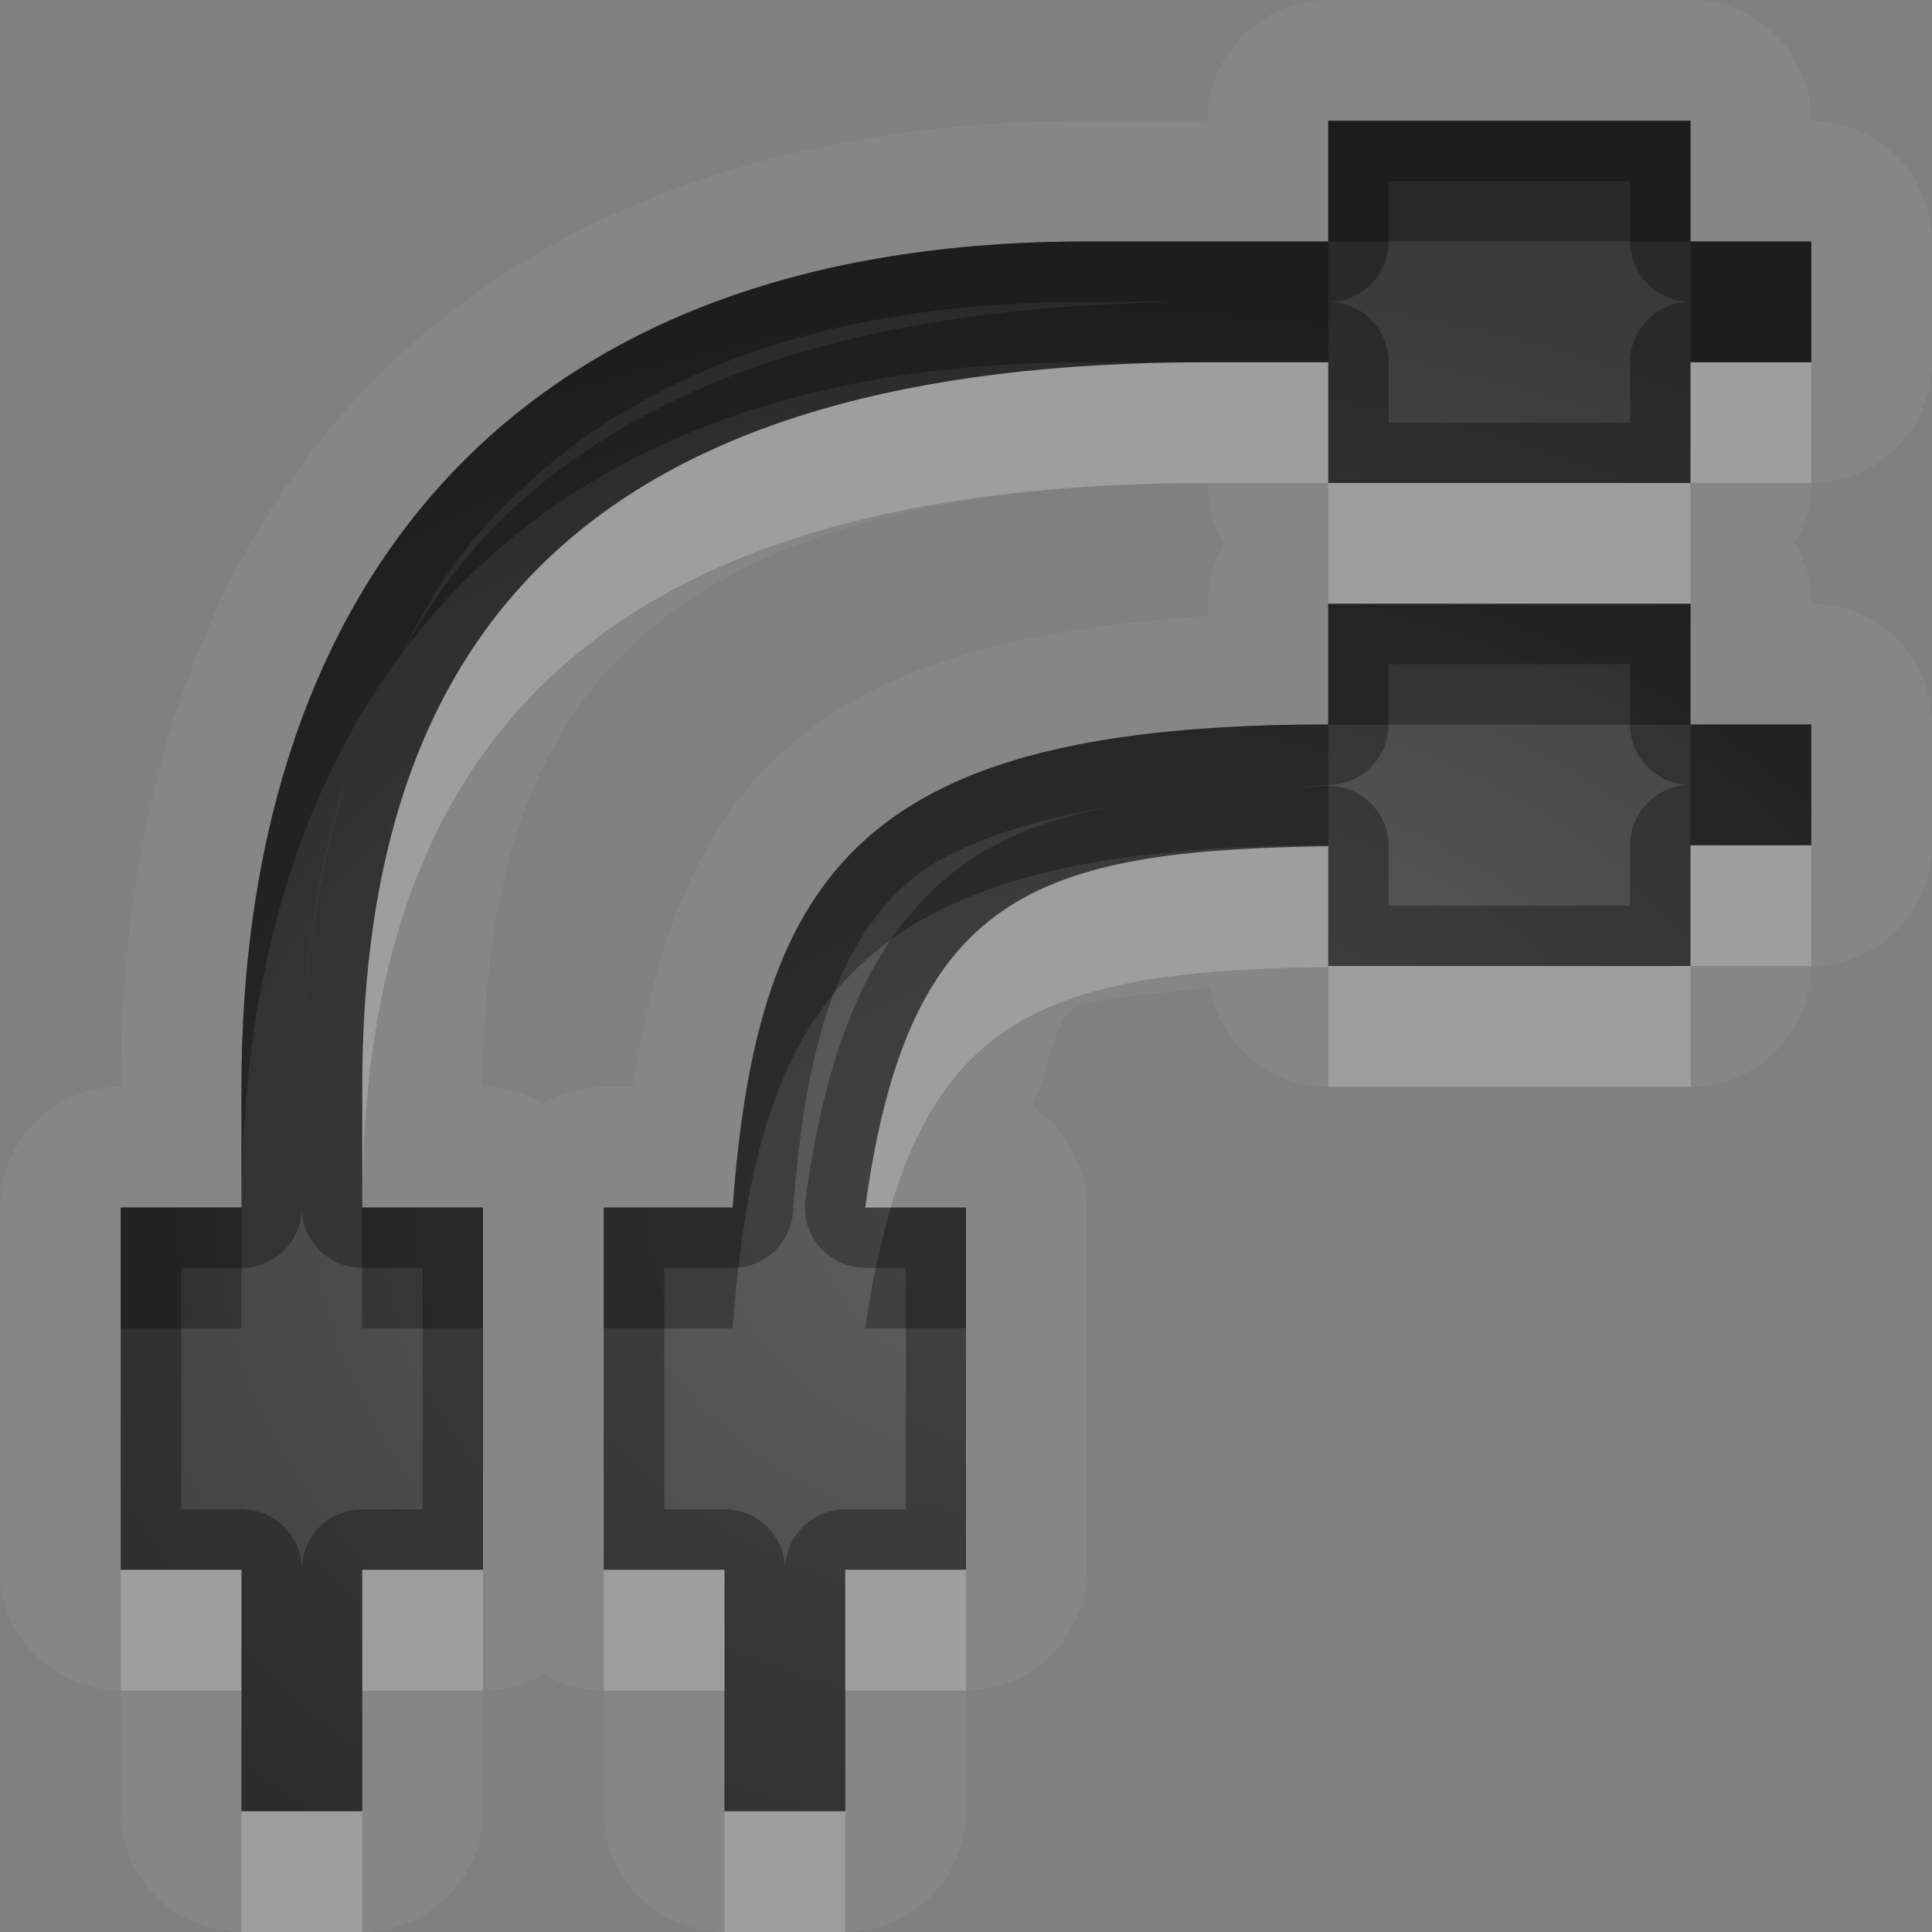 <?xml version="1.0" encoding="UTF-8"?>
<svg id="svg30" width="16" height="16" version="1.1" xmlns="http://www.w3.org/2000/svg" xmlns:cc="http://creativecommons.org/ns#" xmlns:dc="http://purl.org/dc/elements/1.1/" xmlns:rdf="http://www.w3.org/1999/02/22-rdf-syntax-ns#">
 <rect width="100%" height="100%" fill="#808080" stroke="none"/>
 <defs id="defs7">
  <radialGradient id="gr0" cx="9" cy="10" r="11" gradientTransform="matrix(1 0 0 .727 0 2.727)" gradientUnits="userSpaceOnUse">
   <stop id="stop2" stop-opacity=".235" offset="0"/>
   <stop id="stop4" stop-opacity=".549" offset="1"/>
  </radialGradient>
 </defs>
 <path id="path9" d="m11 0a1 1 0 0 0-1 1h-1c-2.708 0-4.792 0.883-6.123 2.381-1.331 1.498-1.877 3.508-1.877 5.619a1 1 0 0 0-1 1v3a1 1 0 0 0 1 1v1a1 1 0 0 0 1 1h1a1 1 0 0 0 1-1v-1a1 1 0 0 0 0.5-0.135 1 1 0 0 0 0.5 0.135v1a1 1 0 0 0 1 1h1a1 1 0 0 0 1-1v-1a1 1 0 0 0 1-1v-3a1 1 0 0 0-0.451-0.836c0.112-0.223 0.186-0.704 0.324-0.799 0.163-0.112 0.752-0.13 1.143-0.191a1 1 0 0 0 0.984 0.826h3a1 1 0 0 0 1-1 1 1 0 0 0 1-1v-1a1 1 0 0 0-1-1 1 1 0 0 0-0.135-0.5 1 1 0 0 0 0.135-0.5 1 1 0 0 0 1-1v-1a1 1 0 0 0-1-1 1 1 0 0 0-1-1h-3zm0 1h3v1h1v1h-1v1h-3v-1h-1c-5 0-7 2.122-7 6v1h1v3h-1v2h-1v-2h-1v-3h1v-1c0-3.878 2-7 7-7h2v-1zm-1 3a1 1 0 0 0 0.135 0.5 1 1 0 0 0-0.135 0.5v0.1c-1.466 0.1-2.671 0.368-3.492 1.102-0.79 0.705-1.093 1.704-1.268 2.799h-0.24a1 1 0 0 0-0.5 0.135 1 1 0 0 0-0.5-0.135c0-1.767 0.424-2.925 1.295-3.711 0.871-0.786 2.347-1.289 4.705-1.289zm1 1h3v1h1v1h-1v1h-3v-0.992c-2.419 0.035-3.478 0.384-3.834 2.992h0.834v3h-1v2h-1v-2h-1v-3h1.068c0.208-2.807 1.095-4 4.932-4v-1z" fill="#fff" opacity=".05"/>
 <path id="base" d="m11 1v1h-2c-5 0-7 3.122-7 7v1h-1v3h1v2h1v-2h1v-3h-1v-1c0-3.878 2-6 7-6h1v1h3v-1h1v-1h-1v-1h-3zm0 4v1c-3.837 0-4.724 1.193-4.932 4h-1.068v3h1v2h1v-2h1v-3h-.834c.356-2.608 1.415-2.957 3.834-2.992v.992h3v-1h1v-1h-1v-1h-3z" fill="url(#gr0)"/>
 <path id="path15" d="m11 1v1h-2c-5 0-7 3.122-7 7v1h-1v3h1v2h1v-2h1v-3h-1v-1c0-3.878 2-6 7-6h1v1h3v-1h1v-1h-1v-1h-3zm0.5 0.5h2v0.5a0.5 0.5 0 0 0 0.5 0.5 0.5 0.5 0 0 0-0.5 0.5v0.5h-2v-0.5a0.5 0.5 0 0 0-0.5-0.5 0.5 0.5 0 0 0 0.5-0.5v-0.5zm-2.5 1h1c-2.571 0-4.459 0.544-5.711 1.674-0.412 0.372-0.734 0.811-0.992 1.297-0.094 0.19-0.193 0.378-0.271 0.58 0.081-0.2 0.172-0.393 0.271-0.58 0.195-0.395 0.415-0.77 0.701-1.092 1.022-1.149 2.606-1.879 5.002-1.879zm2 2.5v1c-3.837 0-4.724 1.193-4.932 4h-1.068v3h1v2h1v-2h1v-3h-0.834c0.356-2.608 1.415-2.957 3.834-2.992v0.992h3v-1h1v-1h-1v-1h-3zm0.5 0.5h2v0.5a0.5 0.5 0 0 0 0.5 0.5 0.5 0.5 0 0 0-0.5 0.5v0.5h-2v-0.492a0.5 0.5 0 0 0-0.508-0.5c-0.113 0.002-0.195 0.019-0.303 0.021 0.122-0.003 0.18-0.029 0.31-0.029a0.5 0.5 0 0 0 0.5-0.5v-0.5zm-8.582 0.801c-0.276 0.814-0.418 1.72-0.418 2.699 0-0.994 0.138-1.898 0.418-2.699zm6.305 0.371c-0.441 0.09-0.846 0.216-1.195 0.455-0.764 0.522-1.171 1.438-1.357 2.805a0.5 0.5 0 0 0 0.496 0.568h0.334v2h-0.5a0.5 0.5 0 0 0-0.5 0.5 0.5 0.5 0 0 0-0.5-0.5h-0.5v-2h0.568a0.5 0.5 0 0 0 0.498-0.463c0.1-1.356 0.356-2.196 0.939-2.717 0.351-0.313 0.955-0.512 1.717-0.648zm-6.723 3.328a0.5 0.5 0 0 0 0.5 0.5h0.5v2h-0.5a0.5 0.5 0 0 0-0.5 0.5 0.5 0.5 0 0 0-0.5-0.5h-0.5v-2h0.5a0.5 0.5 0 0 0 0.5-0.5z" opacity=".3"/>
 <path id="path20" d="m10 3c-5 0-7 2.122-7 6v1c0-3.878 2-6 7-6h1v-1h-1zm1 1v1h3v-1h-3zm3 0h1v-1h-1v1zm0 3v1h1v-1h-1zm0 1h-3v-0.992c-2.419 0.035-3.478 0.384-3.834 2.992h0.211c0.492-1.692 1.561-1.962 3.623-1.992v0.992h3v-1zm-13 5v1h1v-1h-1zm2 0v1h1v-1h-1zm2 0v1h1v-1h-1zm2 0v1h1v-1h-1zm-5 2v1h1v-1h-1zm4 0v1h1v-1h-1z" fill="#fff" opacity=".2"/>
 <path id="path25" d="m11 1v1h3v-1h-3zm3 1v1h1v-1h-1zm-3 0h-2c-5 0-7 3.122-7 7v1c0-3.878 2-7 7-7h1 1v-1zm-9 8h-1v1h1v-1zm9-5v1h3v-1h-3zm3 1v1h1v-1h-1zm-3 0c-3.837 0-4.724 1.193-4.932 4h-1.068v1h1.068c0.208-2.807 1.095-4 4.932-4v-1zm-8 4v1h1v-1h-1zm4.377 0c-0.085 0.293-0.158 0.616-0.211 1h0.834v-1h-0.623z" opacity=".3"/>
</svg>
